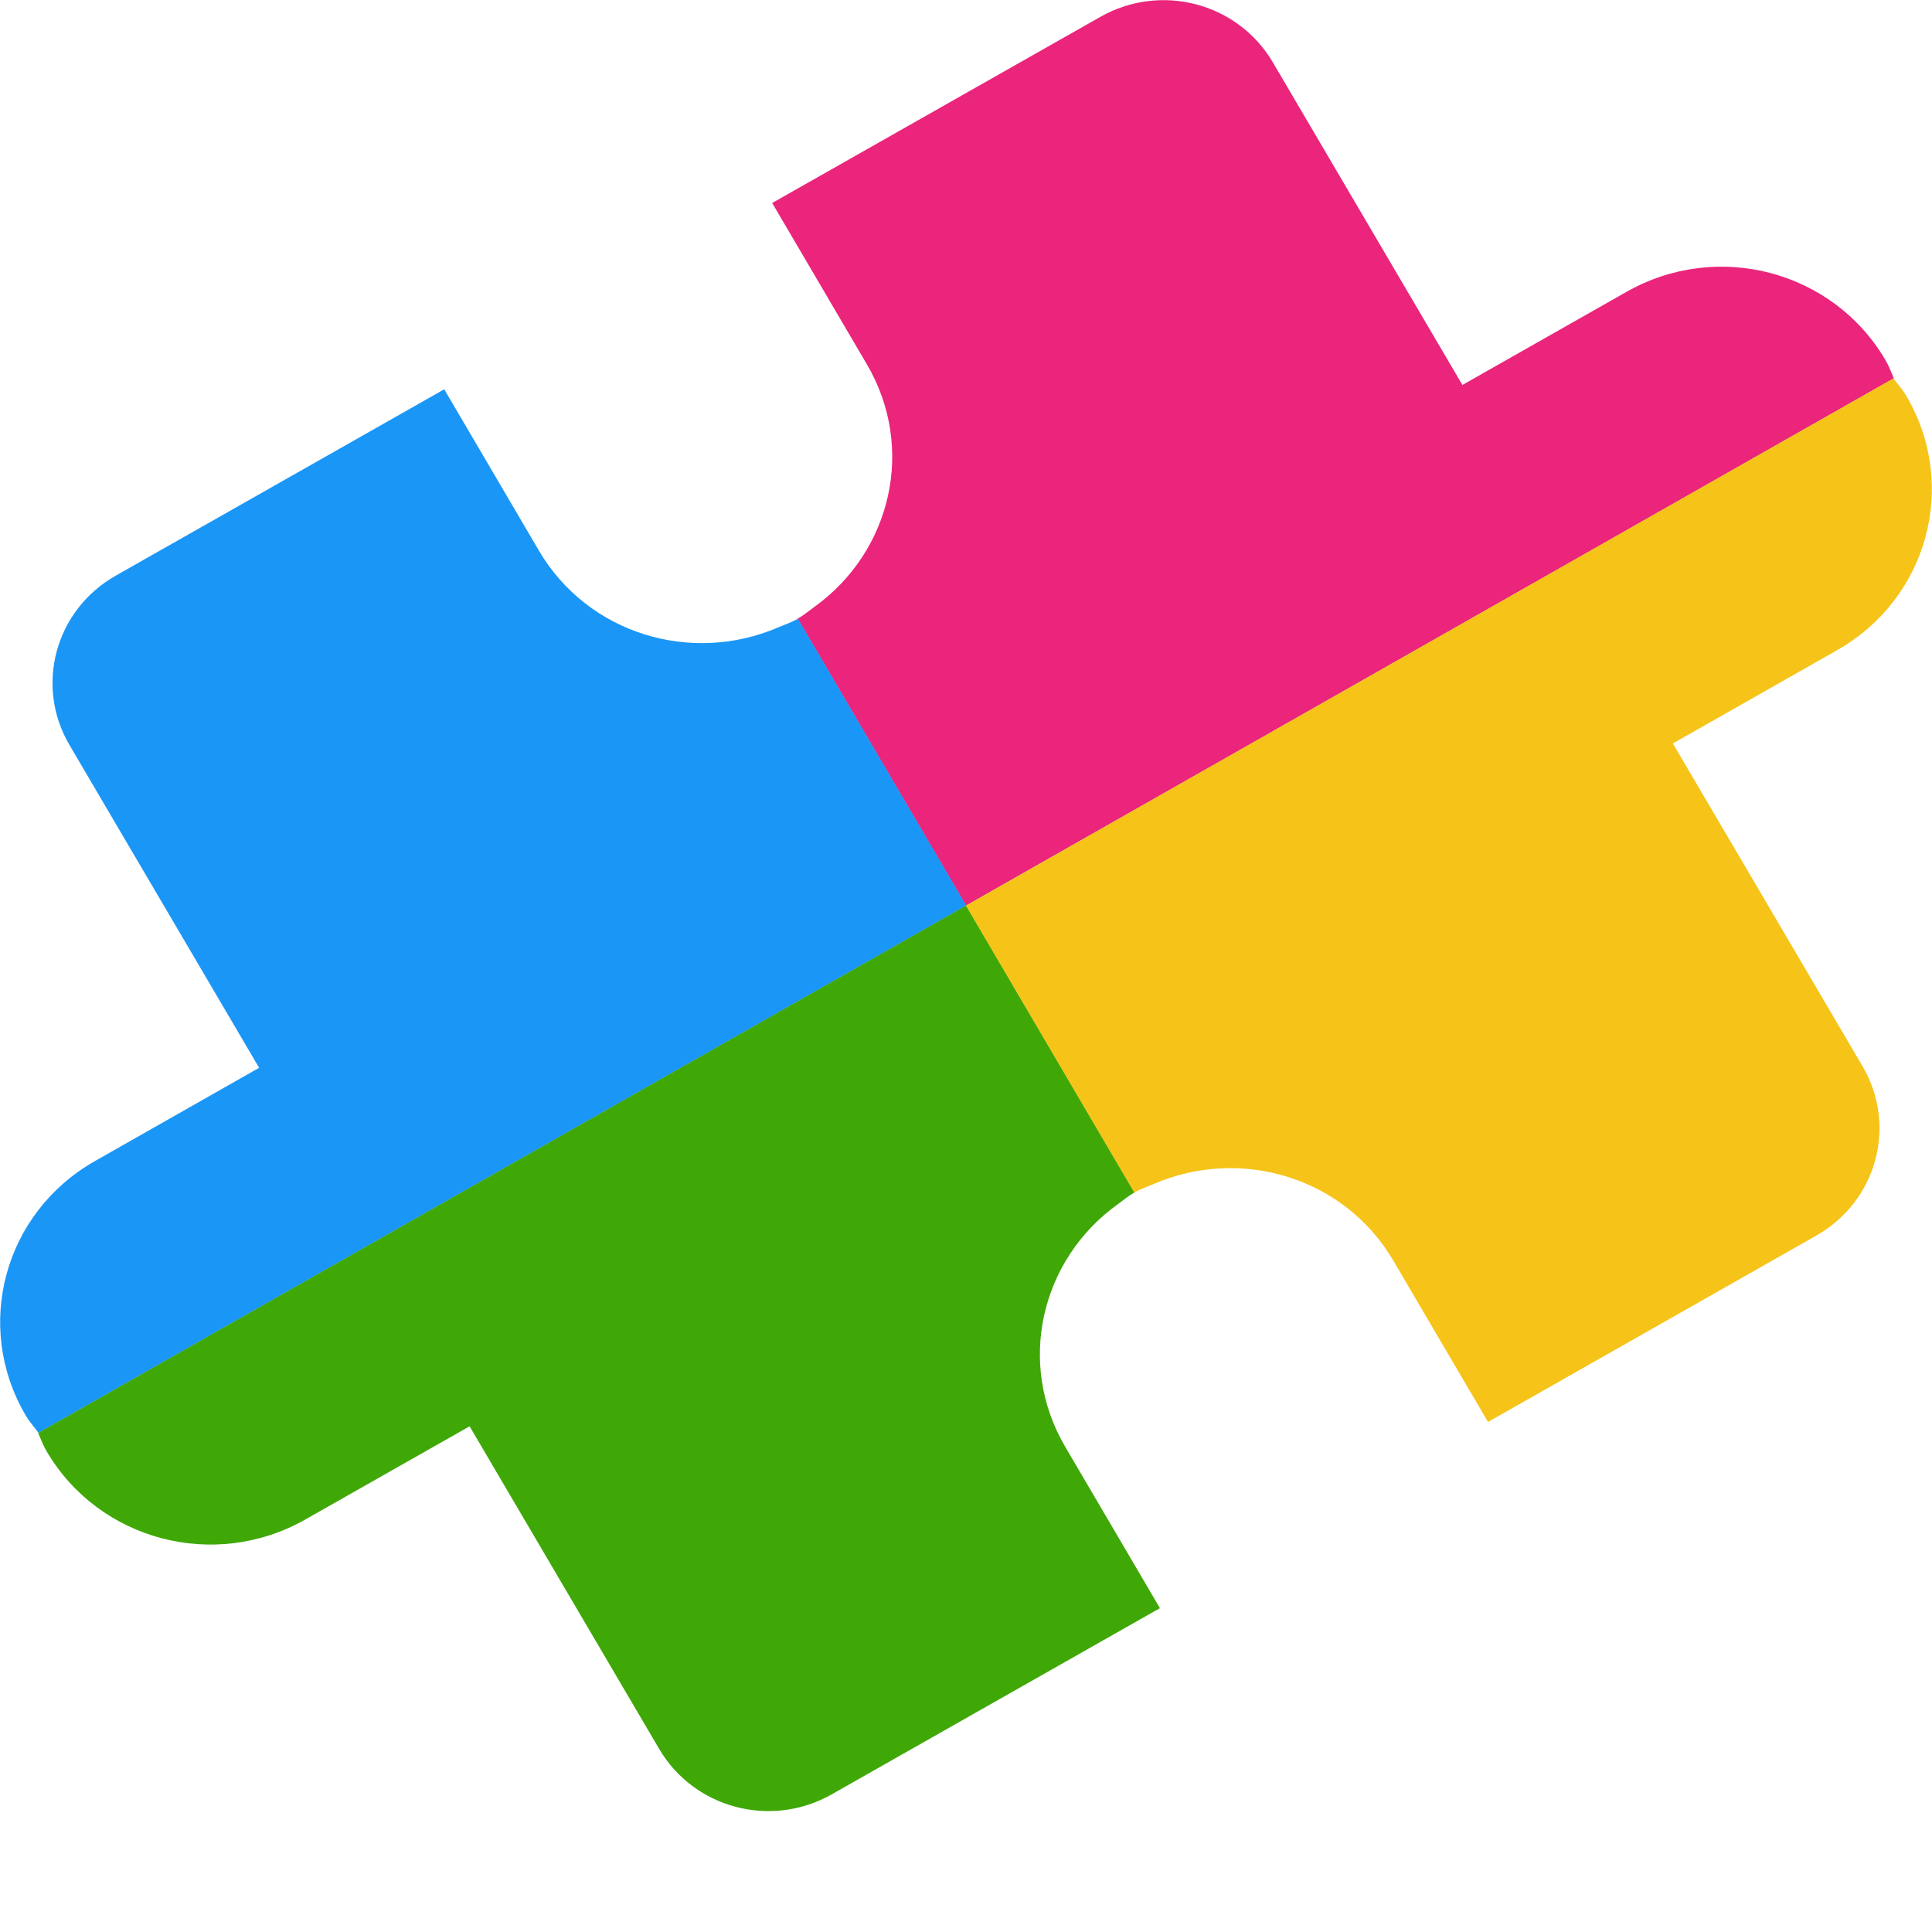 <svg height="16" width="16" xmlns="http://www.w3.org/2000/svg"><path d="m6.395 1.681.784 1.336c.405.689.205 1.547-.432 2.007-.047.034-.09.07-.141.1l1.394 2.376 7.684-4.367c-.022-.051-.041-.103-.07-.152-.435-.74-1.391-.992-2.144-.564l-1.359.771-1.57-2.672c-.29-.493-.927-.661-1.429-.376z" fill="#ea257b"/><path d="m .959 4.767c-.502.285-.673.911-.383 1.404l1.57 2.672-1.359.772c-.753.427-1.009 1.367-.574 2.107.03.051.068.093.103.14.001.002.001.003.002.005l7.684-4.367-1.394-2.376c-0.0 0-.001 0-.001.001-.052.029-.106.047-.16.07-.724.312-1.579.054-1.984-.635l-.784-1.336z" fill="#1a96f7"/><path d="m .316 11.867c.022.051.041.103.07.152.435.74 1.391.992 2.144.564l1.359-.771 1.57 2.672c.29.493.927.661 1.429.376l2.718-1.542-.784-1.336c-.405-.689-.205-1.547.432-2.007.047-.034.09-.07.141-.1l-1.394-2.376z" fill="#3fa807"/><path d="m8 7.5 1.394 2.376c0-0.0.001-0.0.001-.001.052-.029.106-.047.16-.07.724-.312 1.579-.054 1.984.635l.784 1.336 2.718-1.543c.502-.285.673-.911.383-1.404l-1.57-2.672 1.359-.772c.753-.427 1.009-1.367.574-2.107-.03-.051-.068-.093-.103-.14-.001-.002-.001-.003-.002-.005z" fill="#f6c319"/></svg>